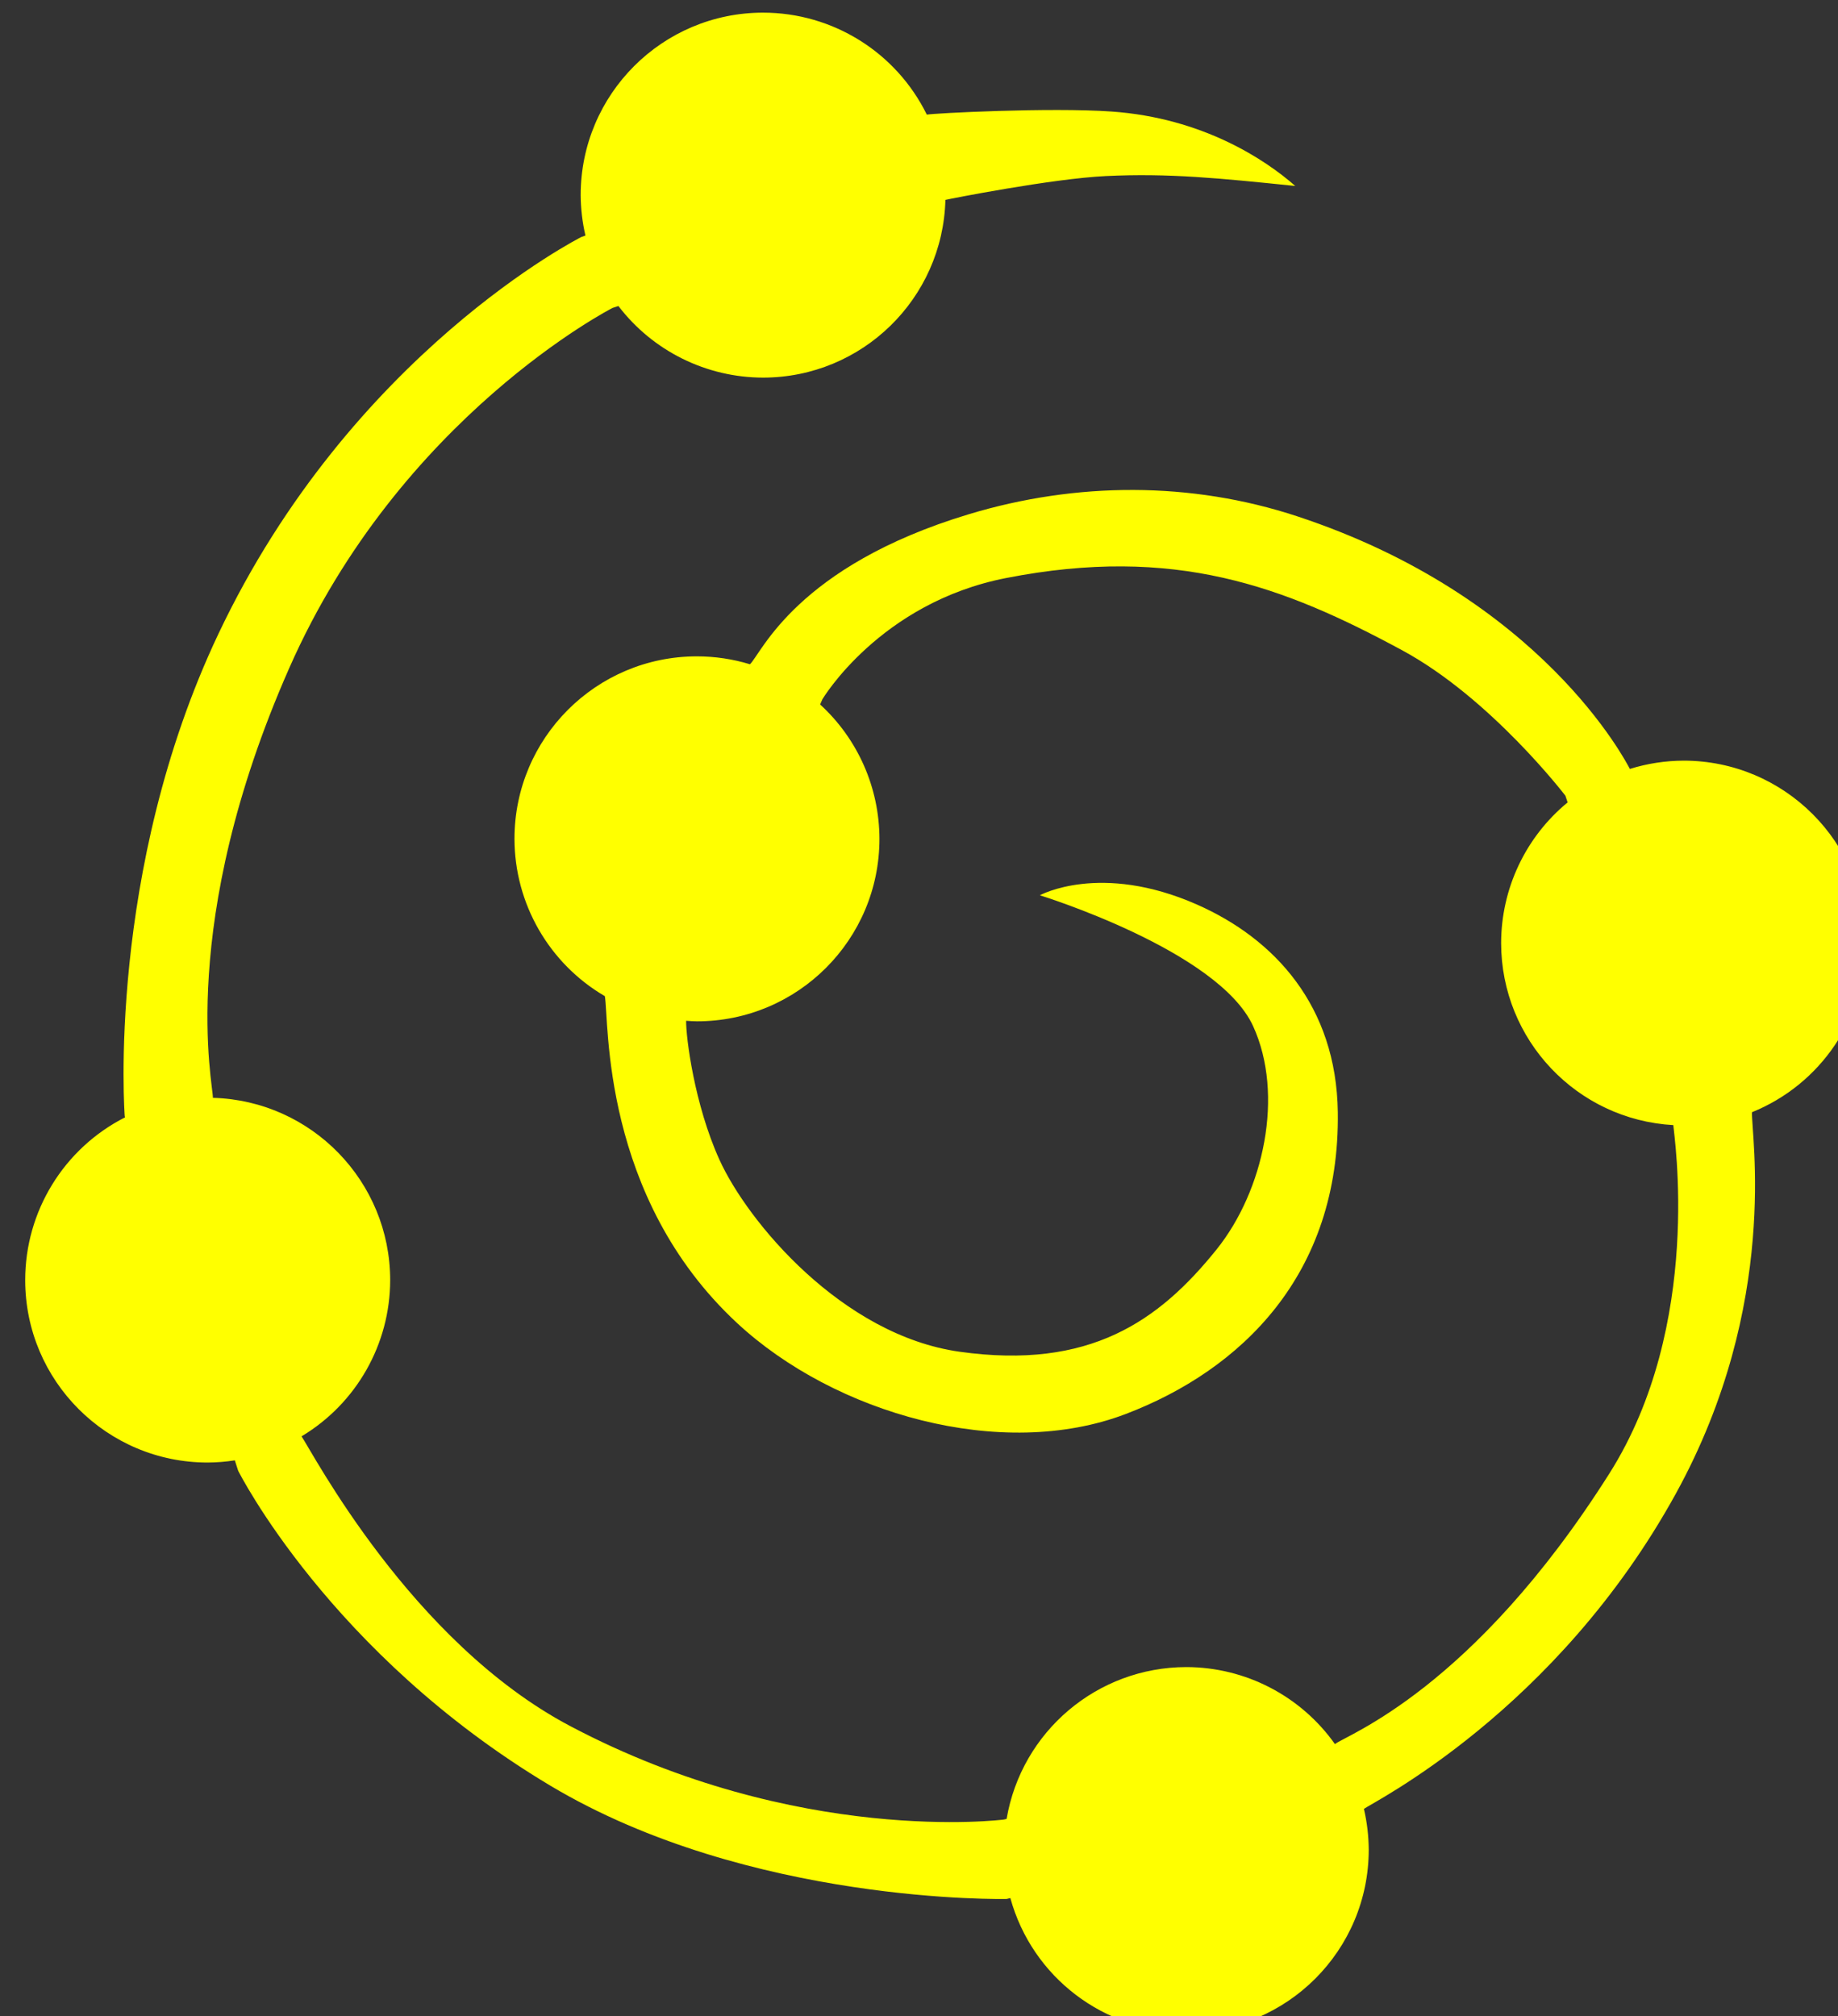 <?xml version="1.0" encoding="UTF-8" standalone="no"?>
<svg
   xmlns:dc="http://purl.org/dc/elements/1.1/"
   xmlns:cc="http://creativecommons.org/ns#"
   xmlns:rdf="http://www.w3.org/1999/02/22-rdf-syntax-ns#"
   xmlns:svg="http://www.w3.org/2000/svg"
   xmlns="http://www.w3.org/2000/svg"
   xmlns:sodipodi="http://sodipodi.sourceforge.net/DTD/sodipodi-0.dtd"
   xmlns:inkscape="http://www.inkscape.org/namespaces/inkscape"
   width="42.937mm"
   height="47.099mm"
   viewBox="0 0 42.937 47.099"
   version="1.1"
   id="svg8"
   inkscape:version="0.92.0 r15299"
   sodipodi:docname="purpose-to-practice.svg">
  <rect x="0" y="0" width="42.937" height="47.099" fill="#333333" stroke="none"/>
  <defs
     id="defs17328" />
  <sodipodi:namedview
     pagecolor="#ffffff"
     bordercolor="#666666"
     borderopacity="1"
     objecttolerance="10"
     gridtolerance="10"
     guidetolerance="10"
     inkscape:pageopacity="0"
     inkscape:pageshadow="2"
     inkscape:window-width="640"
     inkscape:window-height="480"
     id="namedview17326"
     showgrid="false"
     inkscape:zoom="0.22643897"
     inkscape:cx="-622.47642"
     inkscape:cy="438.48437"
     inkscape:window-x="0"
     inkscape:window-y="0"
     inkscape:window-maximized="0"
     inkscape:current-layer="layer27" />
  <g
     inkscape:groupmode="layer"
     id="layer27"
     inkscape:label="purposetopractice"
     sodipodi:insensitive="true"
     transform="translate(-373.85,-187.317)">
    <path
       style="fill:#FFFF00;fill-opacity:1;stroke:none;stroke-width:1px;stroke-linecap:butt;stroke-linejoin:miter;stroke-opacity:1"
       d="m 1478.029,707.971 c -8.884,4.3e-4 -16.085,7.202 -16.086,16.086 0.01,1.2 0.147,2.396 0.42,3.564 L 1462,727.75 c 0,0 -20.261,10.196 -32,35 -9.904,20.927 -8.25,42.5 -8.25,42.5 l 0.031,0.1 c -5.401,2.742 -8.805,8.286 -8.805,14.344 4e-4,8.884 7.202,16.086 16.086,16.086 0.802,-0.005 1.602,-0.069 2.394,-0.193 l 0.293,0.914 c 0,0 8.082,16.14 27.5,27.75 17.587,10.516 40.25,10 40.25,10 l 0.322,-0.08 c 1.922,6.979 8.269,11.814 15.508,11.814 8.884,-4.3e-4 16.085,-7.202 16.086,-16.086 -0.01,-1.208 -0.15,-2.412 -0.426,-3.588 0.723,-0.551 16.927,-8.564 27.51,-27.811 9.217,-16.763 6.595,-31.757 6.703,-33.602 6.074,-2.457 10.051,-8.352 10.055,-14.904 -4e-4,-8.885 -7.203,-16.087 -16.088,-16.086 -1.606,0.006 -3.202,0.252 -4.734,0.73 -0.335,-0.615 -7.75,-15.147 -29.311,-22.264 -9.381,-3.096 -19.49,-3.045 -28.947,-0.193 -15.239,4.595 -18.292,12.266 -19.311,13.23 -1.514,-0.461 -3.089,-0.696 -4.672,-0.697 -8.885,4.3e-4 -16.087,7.203 -16.086,16.088 0.01,5.709 3.039,10.986 7.967,13.867 0.385,2.175 -0.358,17.67 11.674,28.83 8.596,7.973 23.297,12.18 34.25,8 10.129,-3.866 18.892,-12.241 18.689,-26.619 -0.132,-9.315 -5.531,-15.255 -12.427,-18.293 -8.513,-3.75 -13.838,-0.811 -13.838,-0.811 0,0 15.739,4.848 18.798,11.533 2.767,6.047 0.944,14.506 -3.222,19.689 -5.09,6.332 -11.199,10.62 -22.644,9.015 -10.368,-1.454 -18.695,-11.452 -21.177,-16.922 -2.221,-4.894 -2.962,-10.842 -2.937,-12.252 0.317,0.025 0.635,0.041 0.953,0.047 8.885,6.7e-4 16.087,-7.201 16.088,-16.086 -0.01,-4.507 -1.905,-8.804 -5.231,-11.846 L 1483.25,768.5 c 0,0 5.058,-8.51 16.188,-10.688 14.881,-2.911 24.481,0.718 34.938,6.375 7.808,4.224 14.375,12.812 14.375,12.812 l 0.195,0.59 c -3.707,3.053 -5.857,7.602 -5.861,12.404 0.01,8.524 6.667,15.561 15.178,16.043 0.051,0.84 2.673,17.582 -5.637,30.713 -12.077,19.084 -23.18,23.037 -24.191,23.85 -3.011,-4.251 -7.894,-6.781 -13.104,-6.789 -7.835,0.009 -14.524,5.661 -15.84,13.385 l -0.24,0.055 c 0,0 -18.181,2.359 -38.25,-8.25 -14.015,-7.409 -22.723,-24.162 -23.664,-25.529 4.842,-2.903 7.808,-8.132 7.814,-13.777 -0.01,-8.7 -6.932,-15.817 -15.629,-16.064 0.047,-1.095 -3.234,-15.287 6.729,-37.879 9.786,-22.19 28.5,-31.75 28.5,-31.75 l 0.519,-0.168 c 3.041,3.973 7.757,6.306 12.76,6.311 8.715,-0.008 15.838,-6.954 16.066,-15.666 0.282,-0.074 9.39,-1.875 14.154,-2.102 5.564,-0.265 10,0.188 16.688,0.875 -2.625,-2.312 -8.151,-5.996 -16.188,-6.562 -5.418,-0.382 -15.698,0.152 -16.293,0.273 -2.704,-5.501 -8.299,-8.987 -14.428,-8.99 z"
       transform="scale(0.265)"
       id="path4757"
       inkscape:connector-curvature="0"
       sodipodi:nodetypes="ccccsccccccscccccsccccssccccsasscaasscccccssccccsccccscccsccccacsccc" />
  </g>
</svg>
